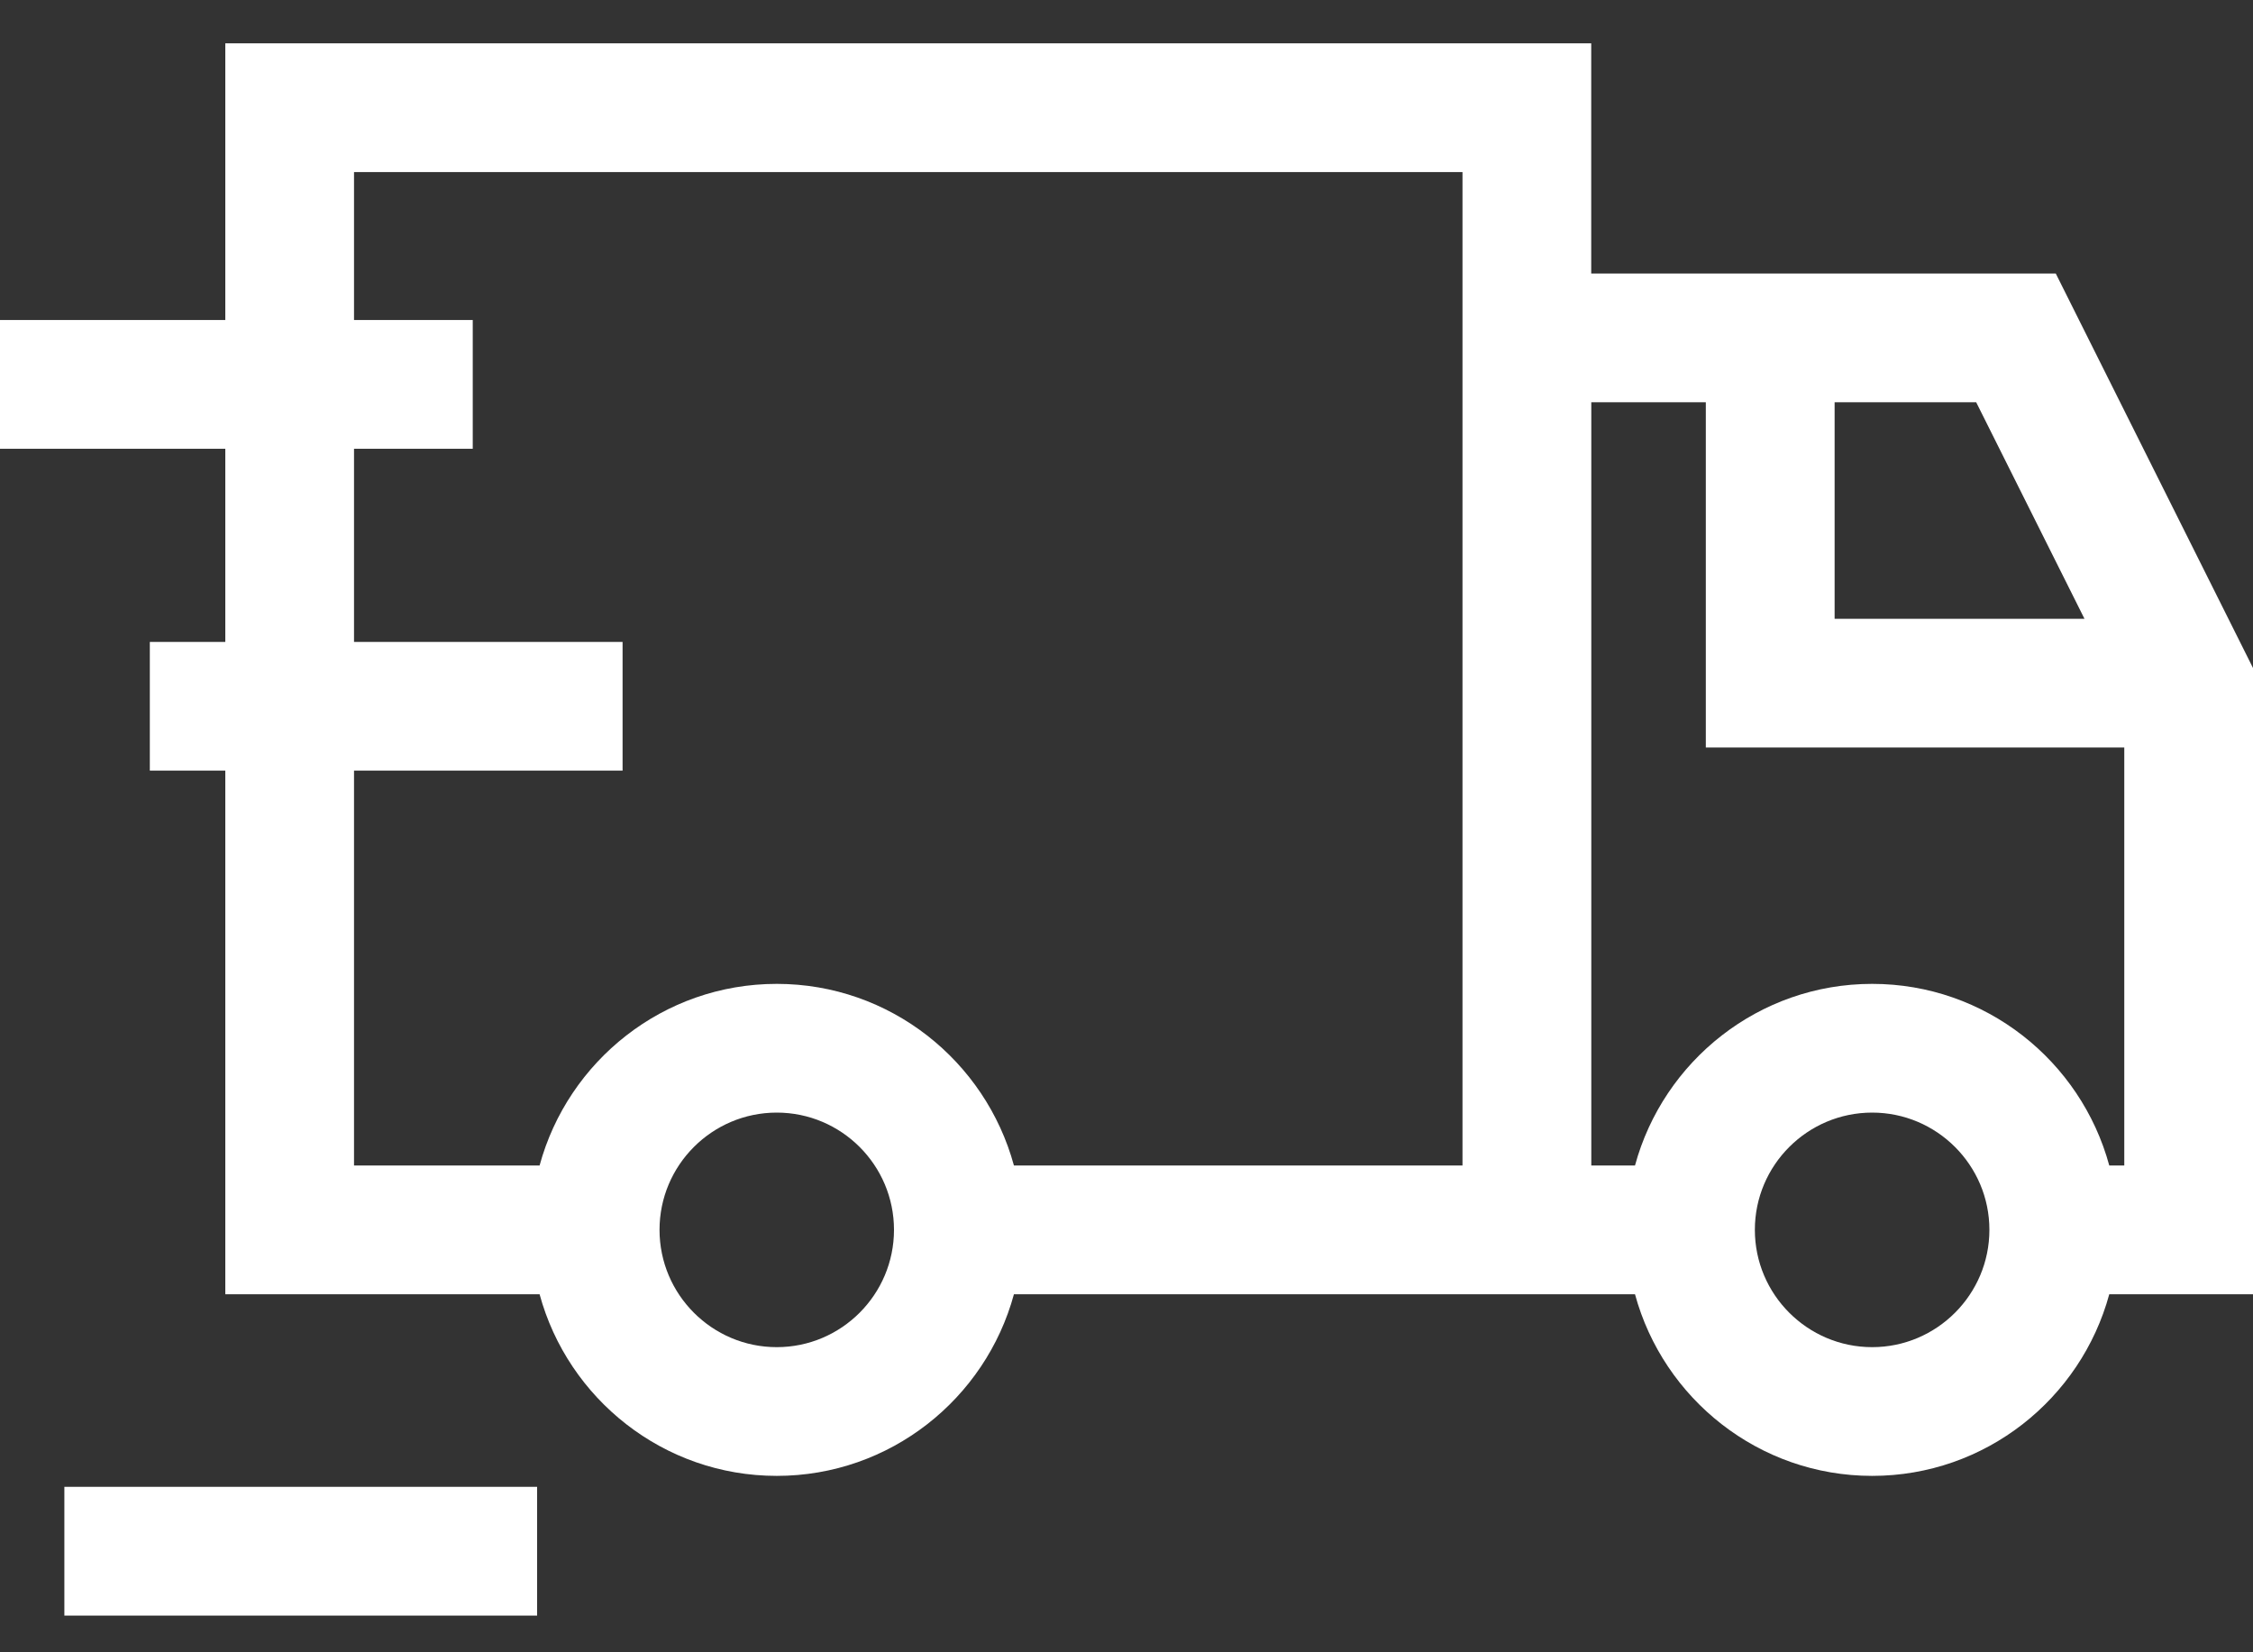 <svg width="30" height="22" viewBox="0 0 30 22" fill="none" xmlns="http://www.w3.org/2000/svg">
<rect x="0" y="0" width="30" height="22" fill="#333333" stroke="none"/>
<path d="M3 8.547H1.995V10.261H3V17.233H7.185C7.563 18.624 8.834 19.651 10.343 19.651C11.852 19.651 13.123 18.624 13.501 17.233H21.771C22.149 18.624 23.42 19.651 24.929 19.651C26.438 19.651 27.708 18.624 28.086 17.233H30V8.894L27.374 3.642H21.188V0.577H3V4.261H0V5.975H3V8.547ZM10.343 17.937C9.482 17.937 8.782 17.236 8.782 16.375C8.782 15.514 9.482 14.814 10.343 14.814C11.204 14.814 11.904 15.514 11.904 16.375C11.904 17.236 11.204 17.937 10.343 17.937ZM24.929 17.937C24.068 17.937 23.367 17.236 23.367 16.375C23.367 15.514 24.068 14.814 24.929 14.814C25.789 14.814 26.49 15.514 26.49 16.375C26.49 17.236 25.789 17.937 24.929 17.937ZM27.756 8.239H24.429V5.356H26.314L27.756 8.239ZM22.714 5.356V9.953H28.286V15.518H28.086C27.708 14.127 26.438 13.1 24.929 13.1C23.42 13.1 22.149 14.127 21.771 15.518H21.189V5.356H22.714ZM4.714 2.291H19.474V15.518H13.501C13.122 14.127 11.852 13.1 10.343 13.1C8.833 13.1 7.563 14.127 7.185 15.518H4.714V10.261H8.29V8.547H4.714V5.975H6.295V4.261H4.714V2.291ZM0.857 19.797H7.152V21.511H0.857V19.797Z" fill="white"/>
</svg>
